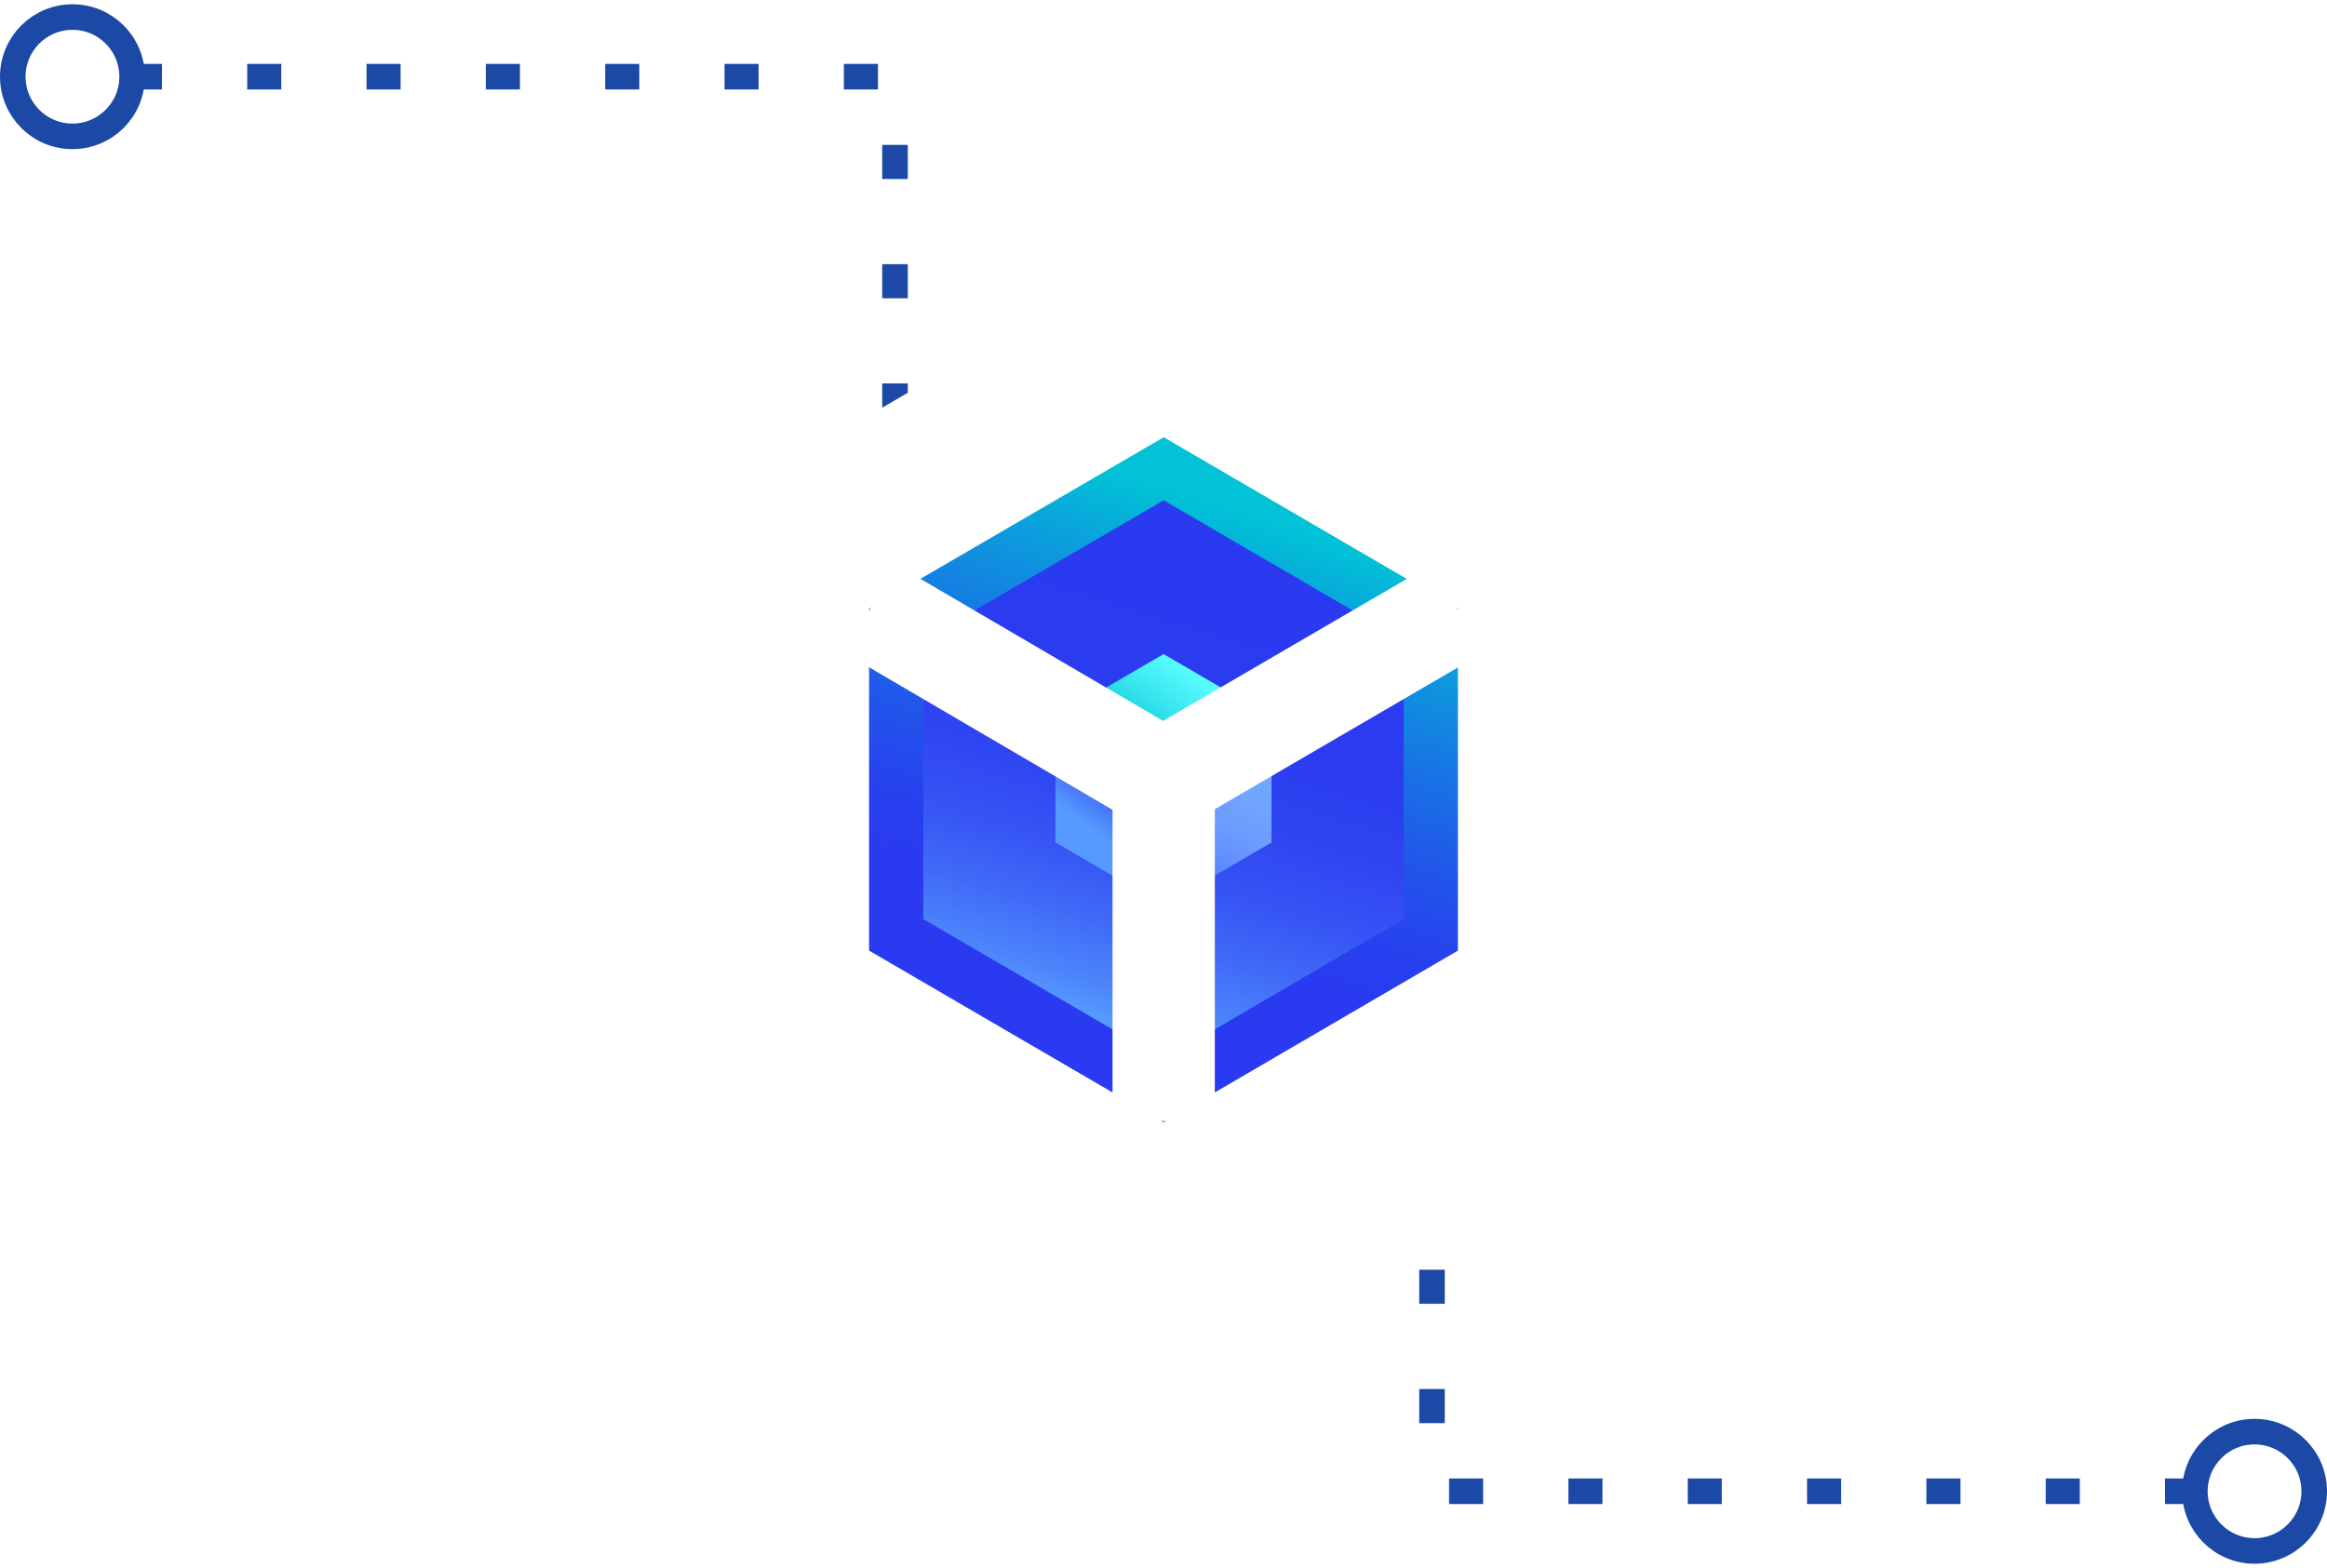 <svg width="273" height="184" viewBox="0 0 273 184" fill="none" xmlns="http://www.w3.org/2000/svg">
<circle cx="8.5" cy="9" r="7" stroke="#1C49A6" stroke-width="3"/>
<path d="M15 9H105V49" stroke="#1C49A6" stroke-width="3" stroke-linejoin="round" stroke-dasharray="4 10"/>
<circle cx="264.5" cy="175" r="7" transform="rotate(-180 264.5 175)" stroke="#1C49A6" stroke-width="3"/>
<path d="M258 175L168 175L168 135" stroke="#1C49A6" stroke-width="3" stroke-linejoin="round" stroke-dasharray="4 10"/>
<g filter="url(#filter0_d_990_341190)">
<path d="M86.523 53.706L128.977 29.029C133.632 26.324 139.368 26.324 144.022 29.029L186.477 53.706C191.132 56.411 193.999 61.412 193.999 66.823V116.177C193.999 121.589 191.131 126.589 186.477 129.294L144.022 153.971C139.367 156.676 133.631 156.676 128.977 153.971L86.523 129.294C81.868 126.588 79 121.588 79 116.177V66.823C79 61.411 81.868 56.411 86.523 53.706V53.706Z" fill="white"/>
</g>
<path d="M136.522 51.309L101.959 71.432V111.552L136.522 131.695L171.041 111.552V71.432L136.522 51.309Z" fill="url(#paint0_linear_990_341190)"/>
<path d="M136.517 58.711L108.322 75.128V107.858L136.517 124.29L164.678 107.858V75.128L136.517 58.711Z" fill="url(#paint1_linear_990_341190)"/>
<path d="M136.522 106.243L149.174 98.86V84.139L149.164 84.133L136.329 91.498L136.522 106.243Z" fill="url(#paint2_linear_990_341190)"/>
<path d="M136.522 106.242L136.508 106.25L123.826 98.859V84.156L136.42 91.312L136.508 106.25" fill="url(#paint3_linear_990_341190)"/>
<path d="M136.508 76.754L123.826 84.138V84.156L136.447 91.548L149.164 84.132L136.508 76.754Z" fill="url(#paint4_linear_990_341190)"/>
<path d="M102.101 71.434L136.447 91.548L170.942 71.434" stroke="white" stroke-width="12" stroke-miterlimit="10"/>
<path d="M136.521 131.557V91.547" stroke="white" stroke-width="12" stroke-miterlimit="10"/>
<defs>
<filter id="filter0_d_990_341190" x="61" y="13" width="150.999" height="165" filterUnits="userSpaceOnUse" color-interpolation-filters="sRGB">
<feFlood flood-opacity="0" result="BackgroundImageFix"/>
<feColorMatrix in="SourceAlpha" type="matrix" values="0 0 0 0 0 0 0 0 0 0 0 0 0 0 0 0 0 0 127 0" result="hardAlpha"/>
<feOffset dy="4"/>
<feGaussianBlur stdDeviation="9"/>
<feComposite in2="hardAlpha" operator="out"/>
<feColorMatrix type="matrix" values="0 0 0 0 0.322 0 0 0 0 0.4 0 0 0 0 0.647 0 0 0 0.17 0"/>
<feBlend mode="normal" in2="BackgroundImageFix" result="effect1_dropShadow_990_341190"/>
<feBlend mode="normal" in="SourceGraphic" in2="effect1_dropShadow_990_341190" result="shape"/>
</filter>
<linearGradient id="paint0_linear_990_341190" x1="146.151" y1="60.449" x2="130.996" y2="108.545" gradientUnits="userSpaceOnUse">
<stop stop-color="#01C2D6"/>
<stop offset="0.18" stop-color="#0B9FDC"/>
<stop offset="0.44" stop-color="#1874E4"/>
<stop offset="0.67" stop-color="#2254EA"/>
<stop offset="0.87" stop-color="#2740EE"/>
<stop offset="1" stop-color="#2A3AF0"/>
</linearGradient>
<linearGradient id="paint1_linear_990_341190" x1="125.801" y1="126.584" x2="142.989" y2="70.962" gradientUnits="userSpaceOnUse">
<stop offset="0.13" stop-color="#569AFF"/>
<stop offset="0.2" stop-color="#4C85FB"/>
<stop offset="0.32" stop-color="#406AF7"/>
<stop offset="0.45" stop-color="#3654F4"/>
<stop offset="0.59" stop-color="#2F45F1"/>
<stop offset="0.76" stop-color="#2B3CF0"/>
<stop offset="1" stop-color="#2A3AF0"/>
</linearGradient>
<linearGradient id="paint2_linear_990_341190" x1="147.749" y1="85.675" x2="136.957" y2="105.924" gradientUnits="userSpaceOnUse">
<stop stop-color="#73A9FF"/>
<stop offset="0.3" stop-color="#71A6FE"/>
<stop offset="0.51" stop-color="#6B9DFD"/>
<stop offset="0.69" stop-color="#618DFC"/>
<stop offset="0.85" stop-color="#5278FA"/>
<stop offset="1" stop-color="#415DF8"/>
</linearGradient>
<linearGradient id="paint3_linear_990_341190" x1="126.339" y1="100.362" x2="134.257" y2="89.844" gradientUnits="userSpaceOnUse">
<stop offset="0.26" stop-color="#569AFF"/>
<stop offset="0.57" stop-color="#406BF7"/>
<stop offset="0.85" stop-color="#3047F2"/>
<stop offset="1" stop-color="#2A3AF0"/>
</linearGradient>
<linearGradient id="paint4_linear_990_341190" x1="140.023" y1="79.041" x2="133.023" y2="89.014" gradientUnits="userSpaceOnUse">
<stop stop-color="#59FCFD"/>
<stop offset="0.43" stop-color="#35E4ED"/>
<stop offset="1" stop-color="#01C2D6"/>
</linearGradient>
</defs>
</svg>
